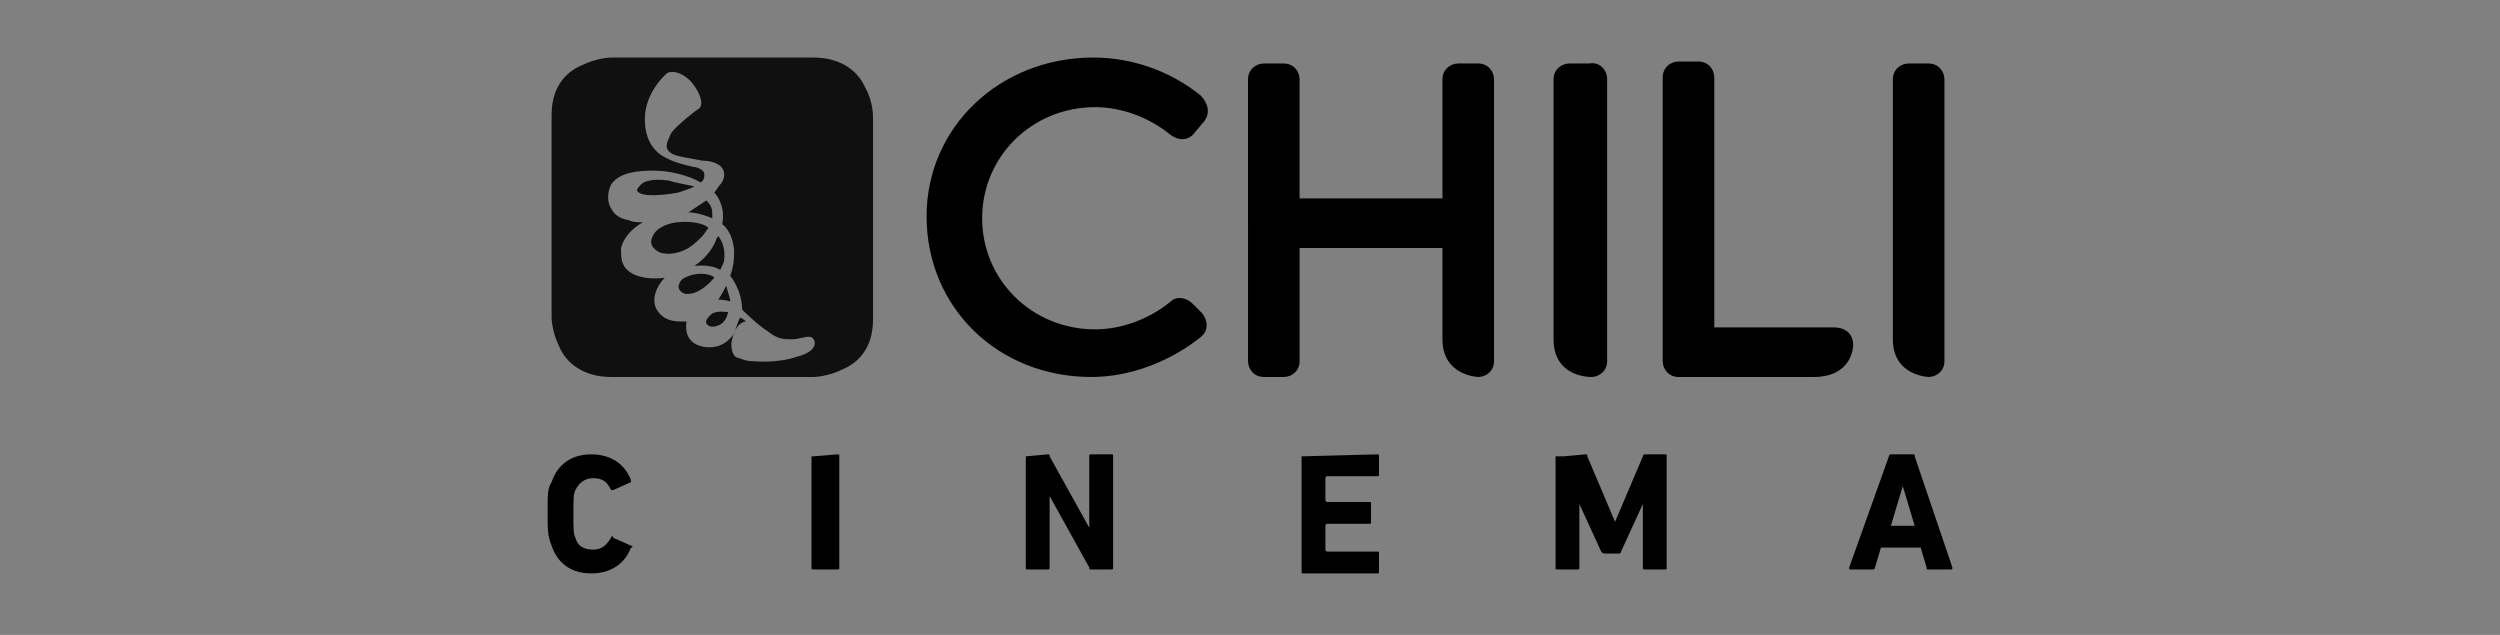 <?xml version="1.0" encoding="utf-8"?>
<!-- Generator: Adobe Illustrator 24.0.1, SVG Export Plug-In . SVG Version: 6.00 Build 0)  -->
<svg version="1.1" id="Layer_1" xmlns="http://www.w3.org/2000/svg" xmlns:xlink="http://www.w3.org/1999/xlink" x="0px" y="0px"
	 viewBox="0 0 126 32" style="enable-background:new 0 0 126 32;" xml:space="preserve">
<rect x="0" y="0" width="126" height="32" fill="#808080" stroke="none"/>
<style type="text/css">
	.st0{fill:none;}
	.st1{display:none;fill:none;}
	.st2{fill:#101010;}
	.st3{fill:#FFFFFF;}
</style>
<title>amazon_prime_video</title>
<rect x="0" class="st0" width="126" height="32"/>
<g>
	<g>
		<path class="st1" d="M37.8,18.2C37.8,18.2,37.8,18.2,37.8,18.2C37.8,18.2,37.8,18.2,37.8,18.2C37.8,18.2,37.8,18.2,37.8,18.2
			C37.8,18.2,37.8,18.2,37.8,18.2C37.8,18.2,37.8,18.2,37.8,18.2C37.8,18.2,37.8,18.2,37.8,18.2z"/>
		<g>
			<path class="st0" d="M37.1,18C37.1,18,37.1,18,37.1,18C37.1,18,37.1,18,37.1,18C37.1,18,37.1,18,37.1,18C37.1,18,37.1,18,37.1,18
				C37.1,18,37.1,18,37.1,18C37.1,18,37.1,18,37.1,18z"/>
			<polygon class="st0" points="37.1,18 37.1,18 37.1,18 			"/>
			<path class="st0" d="M36.8,15.8L36.8,15.8c-0.1,0.5-0.5,0.7-0.5,0.7s-0.4,0.2-0.6-0.1c-0.1-0.2,0.3-0.5,0.3-0.5
				C36.3,15.6,36.8,15.8,36.8,15.8C36.8,15.8,36.8,15.8,36.8,15.8C36.8,15.8,36.8,15.8,36.8,15.8z"/>
			<polygon class="st2" points="35.7,11.5 35.7,11.5 35.7,11.5 35.7,11.5 			"/>
			<path class="st2" d="M35.6,10.1c-0.3,0.2-0.6,0.4-0.9,0.6l0,0c0,0,0.5,0,1.2,0.3l0,0c0,0,0-0.1,0-0.1
				C35.9,10.6,35.9,10.4,35.6,10.1C35.7,10.1,35.7,10.1,35.6,10.1C35.6,10.1,35.6,10.1,35.6,10.1z"/>
			<polygon class="st2" points="37.1,18 37.1,18 37.1,18 			"/>
			<polygon class="st2" points="35.3,9.2 35.3,9.2 35.3,9.2 			"/>
			<path class="st2" d="M34.2,11.2c-0.3,0-1.1,0.2-1.3,0.7c-0.1,0.2-0.2,0.5,0.3,0.8c0,0,0.6,0.3,1.5-0.2c0.3-0.2,0.5-0.4,0.7-0.6
				c0.1-0.1,0.2-0.3,0.3-0.4C35.7,11.4,35.1,11.1,34.2,11.2z"/>
			<path class="st2" d="M37.1,18C37.1,18,37.1,18,37.1,18C37.1,18,37.1,18,37.1,18C37.1,18,37.1,18,37.1,18C37.1,18,37.1,18,37.1,18
				z"/>
			<path class="st2" d="M36.5,13.1c0-0.1,0.1-0.7-0.3-1.2c0,0,0,0,0,0l0,0c-0.1,0.1-0.1,0.2-0.2,0.4c-0.1,0.2-0.4,0.7-1,1.1
				c0,0,0,0,0,0c0.1,0,0.8-0.1,1.3,0.2l0,0C36.4,13.4,36.5,13.2,36.5,13.1z"/>
			<path class="st2" d="M33.7,9.1c-0.7-0.1-1.2,0-1.4,0.2c-0.2,0.2-0.2,0.3-0.2,0.3c0.2,0.4,1.6,0.2,2.1,0.1
				c0.3-0.1,0.6-0.2,0.8-0.3c0,0,0,0,0,0C34.6,9.3,34,9.2,33.7,9.1z"/>
			<polygon class="st2" points="36.1,13.9 36.1,13.9 36.1,13.9 36.1,13.9 			"/>
			<polygon class="st2" points="36.8,15.2 36.8,15.2 36.8,15.2 			"/>
			<path class="st2" d="M36.6,14.4c-0.1,0.2-0.2,0.4-0.4,0.7l0,0c0,0,0.4,0,0.6,0.1C36.8,15,36.7,14.8,36.6,14.4L36.6,14.4z"/>
			<path class="st2" d="M36.8,15.8C36.8,15.8,36.8,15.8,36.8,15.8C36.8,15.8,36.8,15.8,36.8,15.8L36.8,15.8z"/>
			<path class="st2" d="M36,14C36.1,14,36.1,14,36,14c0-0.1-0.7-0.4-1.5,0c-0.2,0.1-0.3,0.3-0.3,0.5c0,0,0.1,0.4,0.6,0.3
				C34.9,14.8,35.4,14.7,36,14z"/>
			<path class="st2" d="M35.9,15.8c0,0-0.4,0.3-0.3,0.5c0.2,0.3,0.6,0.1,0.6,0.1s0.4-0.1,0.5-0.7C36.8,15.8,36.3,15.6,35.9,15.8z"/>
			<polygon class="st3" points="36.4,13.5 36.4,13.5 36.4,13.5 			"/>
		</g>
		<g>
			<path class="st0" d="M37.1,18C37.1,18,37.1,18,37.1,18C37.1,18,37.1,18,37.1,18C37.1,18,37.1,18,37.1,18C37.1,18,37.1,18,37.1,18
				C37.1,18,37.1,18,37.1,18C37.1,18,37.1,18,37.1,18z"/>
			<path class="st0" d="M40.9,17c-0.3-0.1-0.6,0-1,0.1c-0.4,0-0.7,0-1.2-0.4c-0.5-0.4-1.3-1.1-1.3-1.1c0,0,0,0,0,0l0,0l0,0.1l-0.2,0
				l0-0.1l0.1-0.1l0,0l0,0c0.1-1-0.6-1.7-0.6-1.7l0,0c0.2-0.5,0.2-0.9,0.2-1.3c-0.1-0.9-0.6-1.3-0.6-1.3c0.3-1-0.4-1.6-0.4-1.6
				c0,0,0,0,0,0l0,0c0.1-0.1,0.2-0.3,0.3-0.4c0.1-0.1,0.2-0.4,0.2-0.5c0-0.2-0.2-0.5-0.5-0.6c0,0-0.2-0.1-0.6-0.1
				C35,8,34,7.9,33.8,7.7c-0.2-0.2-0.2-0.5-0.1-0.7c0.1-0.2,0.2-0.4,0.4-0.6c0.2-0.2,0.9-0.8,1.1-0.9c0,0,0,0,0,0c0,0,0,0,0,0
				c0.3-0.2,0.1-0.8-0.3-1.3c-0.4-0.5-1-0.7-1.3-0.5c0,0-0.1,0.1-0.1,0.1c0,0-1,0.9-1,2.2c0,0.5,0.2,1.3,0.8,1.8
				C33.6,8,34,8.2,35,8.4c0.2,0,0.6,0.1,0.6,0.4c0,0.1-0.1,0.3-0.2,0.4c0,0-1-0.6-2.4-0.6c-0.7,0-1.6,0.1-2.1,0.7
				c-0.2,0.3-0.3,0.8,0,1.2c0.1,0.2,0.4,0.5,0.9,0.6c0.2,0,0.4,0.1,0.7,0.1c0,0,0,0,0,0c-0.7,0.4-1,0.8-1.1,1.3
				c-0.1,0.3,0,0.6,0.1,0.8c0.3,0.7,1.4,0.8,2.1,0.7l0,0c0,0,0,0,0,0c-0.5,0.4-0.7,1.1-0.4,1.6c0.4,0.7,1.2,0.6,1.5,0.6l0,0
				c0,0,0,0,0,0c-0.1,1.4,1.2,1.3,1.2,1.3c0.8,0,1.2-0.7,1.2-0.7c0.2-0.3,0.3-0.5,0.3-0.8l0,0c0,0,0,0,0,0s0.2,0.1,0.3,0.2
				c0,0-0.5,0-0.7,0.9c-0.1,0.3-0.1,0.8,0.2,0.9c0,0,0,0,0,0c0,0,0,0,0,0c0,0,0,0,0,0c0.3,0.1,0.5,0.1,0.8,0.2
				c1.1,0.2,1.9-0.1,2.2-0.2c0.8-0.2,0.9-0.5,0.9-0.5C41,17.5,41.2,17.2,40.9,17z"/>
			<path class="st2" d="M43.6,4.4c-0.3-0.7-1.1-1.5-2.6-1.5H30.8c0,0-0.7,0-1.5,0.4c-0.7,0.3-1.5,1-1.5,2.5V16c0,0,0,0.7,0.4,1.5
				c0.3,0.7,1.1,1.5,2.6,1.5H41c0,0,0.7,0,1.5-0.4c0.7-0.3,1.5-1,1.5-2.5V5.9C44,5.8,44,5.1,43.6,4.4z M41,17.5c0,0-0.1,0.3-0.9,0.5
				c-0.3,0.1-1.1,0.3-2.2,0.2c-0.3,0-0.5-0.1-0.8-0.2c0,0,0,0,0,0c0,0,0,0,0,0c0,0,0,0,0,0c0,0,0,0,0,0c0,0,0,0,0,0c0,0,0,0,0,0
				c0,0,0,0,0,0c0,0,0,0,0,0c0,0,0,0,0,0c-0.2-0.1-0.3-0.6-0.2-0.9c0.2-0.9,0.7-0.9,0.7-0.9c-0.1-0.1-0.3-0.2-0.3-0.2s0,0,0,0l0,0
				c-0.1,0.2-0.2,0.5-0.3,0.8c0,0-0.4,0.7-1.2,0.7c0,0-1.4,0.1-1.2-1.3c0,0,0,0,0,0l0,0c-0.3,0-1.1,0.1-1.5-0.6
				c-0.3-0.5,0-1.2,0.4-1.6c0,0,0,0,0,0l0,0c-0.7,0.1-1.8,0-2.1-0.7c-0.1-0.2-0.1-0.5-0.1-0.8c0.1-0.4,0.4-0.9,1.1-1.3c0,0,0,0,0,0
				c-0.3,0-0.5,0-0.7-0.1c-0.6-0.1-0.8-0.4-0.9-0.6c-0.2-0.3-0.2-0.8,0-1.2c0.4-0.6,1.3-0.7,2.1-0.7c1.3,0,2.3,0.5,2.4,0.6
				c0.2-0.1,0.2-0.3,0.2-0.4c0-0.3-0.5-0.4-0.6-0.4C34,8.2,33.6,8,33.3,7.8c-0.7-0.5-0.8-1.3-0.8-1.8c0-1.3,1-2.2,1-2.2
				c0,0,0.1-0.1,0.1-0.1c0.3-0.2,0.9,0,1.3,0.5c0.4,0.5,0.6,1.1,0.3,1.3c0,0,0,0,0,0c0,0,0,0,0,0c-0.2,0.1-0.9,0.7-1.1,0.9
				c-0.2,0.2-0.3,0.3-0.4,0.6c-0.1,0.2-0.2,0.5,0.1,0.7C34,7.9,35,8,35.4,8.1C35.8,8.1,36,8.2,36,8.2c0.3,0.1,0.5,0.3,0.5,0.6
				c0,0.2-0.1,0.4-0.2,0.5c-0.1,0.1-0.2,0.3-0.3,0.4l0,0c0,0,0,0,0,0c0,0,0.6,0.6,0.4,1.6c0,0,0.5,0.3,0.6,1.3c0,0.3,0,0.8-0.2,1.3
				l0,0c0,0,0.6,0.7,0.6,1.7l0,0c0,0,0,0,0,0c0,0,0.8,0.8,1.3,1.1c0.5,0.4,0.8,0.4,1.2,0.4c0.4,0,0.8-0.2,1-0.1
				C41.2,17.2,41,17.5,41,17.5z"/>
		</g>
		<g>
			<path d="M60.7,6.1l-0.5,0.6c-0.3,0.4-0.8,0.4-1.2,0.1c-1.1-0.9-2.5-1.4-3.8-1.4c-3.2,0-5.7,2.5-5.7,5.6s2.5,5.6,5.7,5.6
				c1.3,0,2.7-0.5,3.8-1.4c0.3-0.3,0.8-0.2,1.1,0.1l0.5,0.5c0.3,0.4,0.3,0.9-0.1,1.2c-1.5,1.2-3.5,2-5.5,2c-4.7,0-8.3-3.5-8.3-8.1
				c0-4.5,3.7-8,8.4-8c2,0,3.9,0.7,5.4,1.9C60.9,5.2,61,5.7,60.7,6.1z"/>
			<path d="M72.7,17.1v-4.6h-7.2v5.7c0,0.5-0.4,0.8-0.8,0.8h-1c-0.5,0-0.8-0.4-0.8-0.8V4c0-0.5,0.4-0.8,0.8-0.8h1
				c0.5,0,0.8,0.4,0.8,0.8V10h7.2V4c0-0.5,0.4-0.8,0.8-0.8h1c0.5,0,0.8,0.4,0.8,0.8v14.2c0,0.5-0.4,0.8-0.8,0.8
				C74.6,19,72.7,19,72.7,17.1z"/>
			<path d="M78.3,17.1V4c0-0.5,0.4-0.8,0.8-0.8h1C80.6,3.1,81,3.5,81,4v14.2c0,0.5-0.4,0.8-0.8,0.8C80.1,19,78.3,19,78.3,17.1z"/>
			<path d="M95.4,17.1V4c0-0.5,0.4-0.8,0.8-0.8h1c0.5,0,0.8,0.4,0.8,0.8v14.2c0,0.5-0.4,0.8-0.8,0.8C97.3,19,95.4,19,95.4,17.1z"/>
			<path d="M93.4,17.4c0,0,0,1.6-2,1.6h-6.8c-0.5,0-0.8-0.4-0.8-0.8V3.9c0-0.5,0.4-0.8,0.8-0.8h1c0.5,0,0.8,0.4,0.8,0.8v12.6h6
				C93.1,16.5,93.4,16.9,93.4,17.4z"/>
		</g>
	</g>
	<g>
		<path d="M27.6,25.8c0-0.9,0-1.2,0.2-1.5c0.3-0.9,1-1.4,2-1.4c1,0,1.7,0.5,2,1.3c0,0,0,0.1,0,0.1l-0.9,0.4c-0.1,0-0.1,0-0.1,0
			c-0.2-0.4-0.4-0.6-0.9-0.6c-0.4,0-0.7,0.2-0.9,0.6c-0.1,0.2-0.1,0.4-0.1,1.2c0,0.8,0,1,0.1,1.2c0.1,0.4,0.4,0.6,0.9,0.6
			c0.5,0,0.7-0.3,0.9-0.6c0-0.1,0.1-0.1,0.1,0l0.9,0.4c0.1,0,0.1,0.1,0,0.1c-0.3,0.8-1,1.3-2,1.3c-1,0-1.7-0.5-2-1.4
			C27.6,27,27.6,26.7,27.6,25.8z"/>
		<path d="M41,23C41,23,41,22.9,41,23l1.2-0.1c0.1,0,0.1,0,0.1,0.1v5.6c0,0.1,0,0.1-0.1,0.1H41c-0.1,0-0.1,0-0.1-0.1V23z"/>
		<path d="M51.7,23C51.7,23,51.7,22.9,51.7,23l1.1-0.1c0.1,0,0.1,0,0.1,0.1l2,3.6h0V23c0-0.1,0-0.1,0.1-0.1h1c0.1,0,0.1,0,0.1,0.1
			v5.6c0,0.1,0,0.1-0.1,0.1h-1c-0.1,0-0.1,0-0.1-0.1l-2-3.6h0v3.6c0,0.1,0,0.1-0.1,0.1h-1c-0.1,0-0.1,0-0.1-0.1V23z"/>
		<path d="M65.6,23C65.6,23,65.7,22.9,65.6,23l3.8-0.1c0.1,0,0.1,0,0.1,0.1v0.9c0,0.1,0,0.1-0.1,0.1h-2.5c0,0-0.1,0-0.1,0.1v1.1
			c0,0,0,0.1,0.1,0.1H69c0.1,0,0.1,0,0.1,0.1v0.9c0,0.1,0,0.1-0.1,0.1h-2.1c0,0-0.1,0-0.1,0.1v1.2c0,0,0,0.1,0.1,0.1h2.5
			c0.1,0,0.1,0,0.1,0.1v0.9c0,0.1,0,0.1-0.1,0.1h-3.7c-0.1,0-0.1,0-0.1-0.1V23z"/>
		<path d="M78.8,23C78.8,23,78.8,22.9,78.8,23l1.1-0.1c0.1,0,0.1,0,0.1,0.1l1.4,3.3h0l1.4-3.3c0-0.1,0.1-0.1,0.1-0.1h1
			c0.1,0,0.1,0,0.1,0.1v5.6c0,0.1,0,0.1-0.1,0.1h-1c-0.1,0-0.1,0-0.1-0.1v-3.2h0l-1.1,2.4c0,0.1-0.1,0.1-0.2,0.1h-0.6
			c-0.1,0-0.1,0-0.2-0.1l-1.1-2.4h0v3.2c0,0.1,0,0.1-0.1,0.1h-1c-0.1,0-0.1,0-0.1-0.1V23z"/>
		<path d="M95.2,23c0-0.1,0.1-0.1,0.1-0.1h1.1c0.1,0,0.1,0,0.1,0.1l1.9,5.6c0,0.1,0,0.1-0.1,0.1h-1.1c-0.1,0-0.1,0-0.1-0.1l-0.3-1
			h-2l-0.3,1c0,0.1-0.1,0.1-0.1,0.1h-1.1c-0.1,0-0.1,0-0.1-0.1L95.2,23z M96.5,26.5l-0.6-2h0l-0.6,2H96.5z"/>
	</g>
</g>
</svg>
